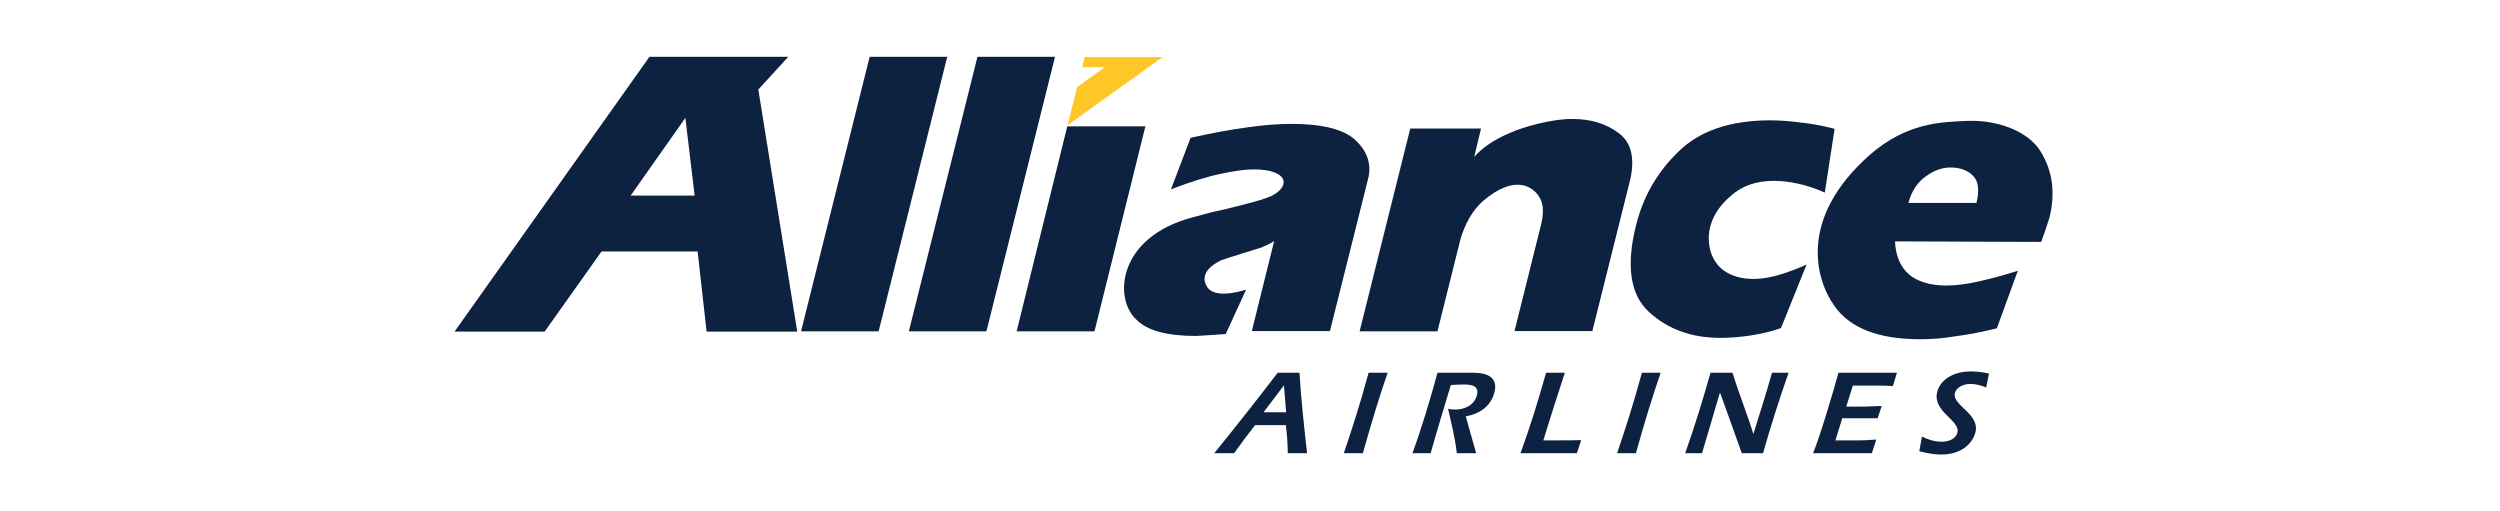 <?xml version="1.0" encoding="UTF-8"?>
<svg width="352px" height="72px" viewBox="0 0 352 72" version="1.1" xmlns="http://www.w3.org/2000/svg" xmlns:xlink="http://www.w3.org/1999/xlink">
    <title>AllianceAirlines</title>
    <g id="Taskboard" stroke="none" stroke-width="1" fill="none" fill-rule="evenodd">
        <g id="AllianceAirlines">
            <rect id="Rectangle" fill="#FFFFFF" x="0" y="0" width="352" height="72"></rect>
            <g id="Alliance_Airlines_logo" transform="translate(64, 8)">
                <polygon id="Path" fill="#FFC627" fill-rule="nonzero" points="99.686 0.038 88.725 0.038 88.38 1.459 91.561 1.459 87.652 4.26 86.31 9.634"></polygon>
                <polygon id="Path" fill="#0D2240" fill-rule="nonzero" points="58.447 0 69.37 0 59.712 38.651 48.789 38.651"></polygon>
                <polygon id="Path" fill="#0D2240" fill-rule="nonzero" points="73.624 0 84.547 0 74.889 38.651 63.966 38.651"></polygon>
                <polygon id="Path" fill="#0D2240" fill-rule="nonzero" points="86.272 9.788 97.272 9.788 90.105 38.651 79.143 38.651"></polygon>
                <path d="M192.934,19.114 C191.631,18.539 190.366,18.117 189.101,17.848 C187.875,17.579 186.763,17.464 185.767,17.464 C183.314,17.464 181.283,18.155 179.75,19.537 C175.227,23.337 176.568,27.712 177.68,29.056 C178.676,30.514 181.589,32.241 186.725,30.629 C187.875,30.284 189.101,29.823 190.366,29.247 L186.763,38.191 C182.892,39.572 178.753,39.572 178.216,39.572 C174.154,39.572 170.82,38.344 168.175,35.926 C165.531,33.508 164.917,29.401 166.374,23.644 C167.37,19.652 169.363,16.197 172.353,13.319 C175.342,10.402 179.635,8.943 185.268,8.943 C186.61,8.943 188.028,9.058 189.523,9.25 C191.056,9.404 192.665,9.711 194.313,10.133 L192.934,19.114 L192.934,19.114 Z" id="Path" fill="#0D2240" fill-rule="nonzero"></path>
                <path d="M143.57,14.086 C144.719,12.781 146.367,11.668 148.514,10.747 C150.622,9.788 154.723,8.713 157.405,8.751 C159.973,8.751 162.158,9.404 163.921,10.747 C165.684,12.052 166.22,14.24 165.531,17.31 L160.203,38.613 L149.242,38.613 L152.998,23.567 C153.419,21.801 153.305,20.458 152.576,19.498 C151.886,18.539 149.472,16.274 144.719,20.381 C143.378,21.609 142.343,23.337 141.653,25.601 L138.396,38.651 L127.434,38.651 L134.563,10.095 L144.528,10.095 L143.57,14.086 L143.57,14.086 Z" id="Path" fill="#0D2240" fill-rule="nonzero"></path>
                <path d="M103.634,11.4 C106.585,10.747 109.229,10.248 111.567,9.941 C113.944,9.596 116.013,9.442 117.815,9.442 C122.184,9.442 125.211,10.21 126.821,11.707 C128.431,13.204 129.082,14.931 128.699,16.888 L123.257,38.613 L112.257,38.613 L115.4,25.947 C114.863,26.292 114.289,26.561 113.675,26.829 C113.062,27.021 108.808,28.326 107.965,28.633 C104.554,30.284 105.703,32.126 106.163,32.663 C107.62,34.122 111.376,32.779 111.452,32.779 L108.578,39.035 C108.386,39.035 104.822,39.304 104.439,39.304 C100.299,39.304 97.502,38.536 96.045,37.039 C92.749,34.122 93.286,25.332 104.055,22.569 C105.397,22.185 106.7,21.84 108.003,21.571 C109.268,21.264 110.456,20.995 111.529,20.688 C112.909,20.343 114.059,19.997 114.978,19.613 C117.776,18.232 117.431,15.852 112.526,15.852 C111.376,15.852 109.843,16.044 107.926,16.466 C106.048,16.85 103.672,17.579 100.874,18.654 L103.634,11.4 L103.634,11.4 Z" id="Path" fill="#0D2240" fill-rule="nonzero"></path>
                <path d="M127.894,55.808 C129.274,50.895 130.27,47.709 131.382,44.485 L128.699,44.485 C127.473,49.014 126.361,52.392 125.211,55.808 L127.894,55.808 L127.894,55.808 Z" id="Path" fill="#0D2240" fill-rule="nonzero"></path>
                <path d="M142.382,50.626 C144.26,50.281 145.869,49.283 146.406,47.287 C146.981,45.176 145.448,44.485 143.493,44.485 L138.396,44.485 C137.361,48.285 136.249,52.047 134.87,55.808 L137.437,55.808 C137.897,54.119 139.814,47.709 140.274,46.212 C140.887,46.174 141.5,46.136 142.113,46.136 C143.148,46.136 144.298,46.289 143.953,47.633 C143.57,49.091 142.19,49.667 140.887,49.667 C140.542,49.667 140.235,49.629 139.89,49.552 C140.35,51.624 140.887,53.659 141.117,55.808 L143.838,55.808 L142.382,50.626 L142.382,50.626 Z" id="Path" fill="#0D2240" fill-rule="nonzero"></path>
                <path d="M158.632,53.966 C157.559,54.004 156.447,54.004 155.374,54.004 L153.305,54.004 C153.956,51.816 155.987,45.483 156.332,44.485 L153.688,44.485 C152.615,48.285 151.465,52.047 150.085,55.808 L158.019,55.808 L158.632,53.966 L158.632,53.966 Z" id="Path" fill="#0D2240" fill-rule="nonzero"></path>
                <path d="M166.335,55.808 C167.715,50.895 168.712,47.709 169.823,44.485 L167.179,44.485 C165.952,49.014 164.841,52.392 163.691,55.808 L166.335,55.808 L166.335,55.808 Z" id="Path" fill="#0D2240" fill-rule="nonzero"></path>
                <path d="M181.244,55.808 L184.234,55.808 C185.307,52.047 186.533,48.17 187.836,44.485 L185.498,44.485 C184.694,47.326 183.735,50.396 182.892,53.045 L182.854,53.045 C181.972,50.166 180.823,47.402 179.941,44.485 L176.837,44.485 C175.764,48.285 174.614,52.047 173.272,55.808 L175.649,55.808 C176.492,52.853 177.488,49.667 178.14,47.364 L178.216,47.364 L181.244,55.808 L181.244,55.808 Z" id="Path" fill="#0D2240" fill-rule="nonzero"></path>
                <path d="M194.85,44.485 C194.237,46.788 192.244,53.505 191.286,55.808 L199.564,55.808 L200.177,53.889 C198.721,54.004 198.184,54.004 197.763,54.004 L194.428,54.004 L195.387,50.895 L200.369,50.895 L200.944,49.168 C200.024,49.168 199.296,49.245 198.683,49.245 L195.961,49.245 L196.881,46.289 L199.641,46.289 C200.599,46.289 201.557,46.289 202.515,46.366 L203.09,44.485 L194.85,44.485 L194.85,44.485 Z" id="Path" fill="#0D2240" fill-rule="nonzero"></path>
                <path d="M216.044,44.6 C215.201,44.408 214.358,44.293 213.438,44.293 C211.445,44.293 209.299,45.176 208.762,47.172 C208.034,49.974 212.058,51.164 211.599,52.929 C211.33,53.889 210.219,54.196 209.414,54.196 C208.379,54.196 207.459,53.889 206.616,53.467 L206.233,55.539 C207.229,55.77 208.226,56 209.299,56 C212.442,56 213.783,54.196 214.128,52.929 C214.856,50.243 210.794,49.091 211.254,47.326 C211.445,46.596 212.365,46.059 213.438,46.059 C214.243,46.059 214.971,46.289 215.661,46.558 L216.044,44.6 L216.044,44.6 Z" id="Path" fill="#0D2240" fill-rule="nonzero"></path>
                <path d="M24.797,19.537 L33.804,19.537 L32.501,8.598 L24.797,19.537 L24.797,19.537 Z M27.442,0 L46.988,0 L42.772,4.606 L48.253,38.69 L35.49,38.69 L34.225,27.405 L20.696,27.405 L12.686,38.69 L0,38.69 L27.442,0 L27.442,0 Z" id="Shape" fill="#0D2240"></path>
                <path d="M113.905,50.051 L116.78,46.251 L117.086,50.051 L113.905,50.051 L113.905,50.051 Z M117.048,51.855 C117.201,53.121 117.316,54.465 117.316,55.808 L120.037,55.808 C119.616,52.047 119.194,48.247 118.964,44.485 L115.898,44.485 C112.985,48.285 109.996,52.085 106.968,55.808 L109.766,55.808 C110.724,54.465 111.721,53.121 112.717,51.855 L117.048,51.855 L117.048,51.855 Z" id="Shape" fill="#0D2240"></path>
                <path d="M214.281,20.573 C214.741,18.769 214.55,17.426 213.745,16.696 C212.978,15.929 211.905,15.583 210.602,15.583 C209.452,15.583 208.264,16.005 207.076,16.888 C205.888,17.771 205.121,18.999 204.7,20.573 L214.281,20.573 L214.281,20.573 Z M213.093,9.02 C217.232,8.866 221.563,10.478 223.288,13.28 C225.013,16.044 225.434,19.153 224.553,22.684 C224.399,23.221 223.633,25.486 223.403,26.062 L202.822,25.985 C202.899,27.981 203.55,29.554 204.776,30.629 C206.003,31.666 207.804,32.203 210.065,32.203 C211.407,32.203 212.902,32.011 214.588,31.627 C216.313,31.243 218.152,30.744 220.107,30.13 L217.156,38.229 C215.125,38.728 213.17,39.112 211.369,39.342 C209.567,39.649 207.919,39.764 206.386,39.764 C200.446,39.764 196.421,38.191 194.237,35.005 C191.707,31.435 189.063,22.799 199.296,13.779 C204.47,9.289 209.222,9.173 213.093,9.02 L213.093,9.02 Z" id="Shape" fill="#0D2240"></path>
            </g>
        </g>
    </g>
</svg>